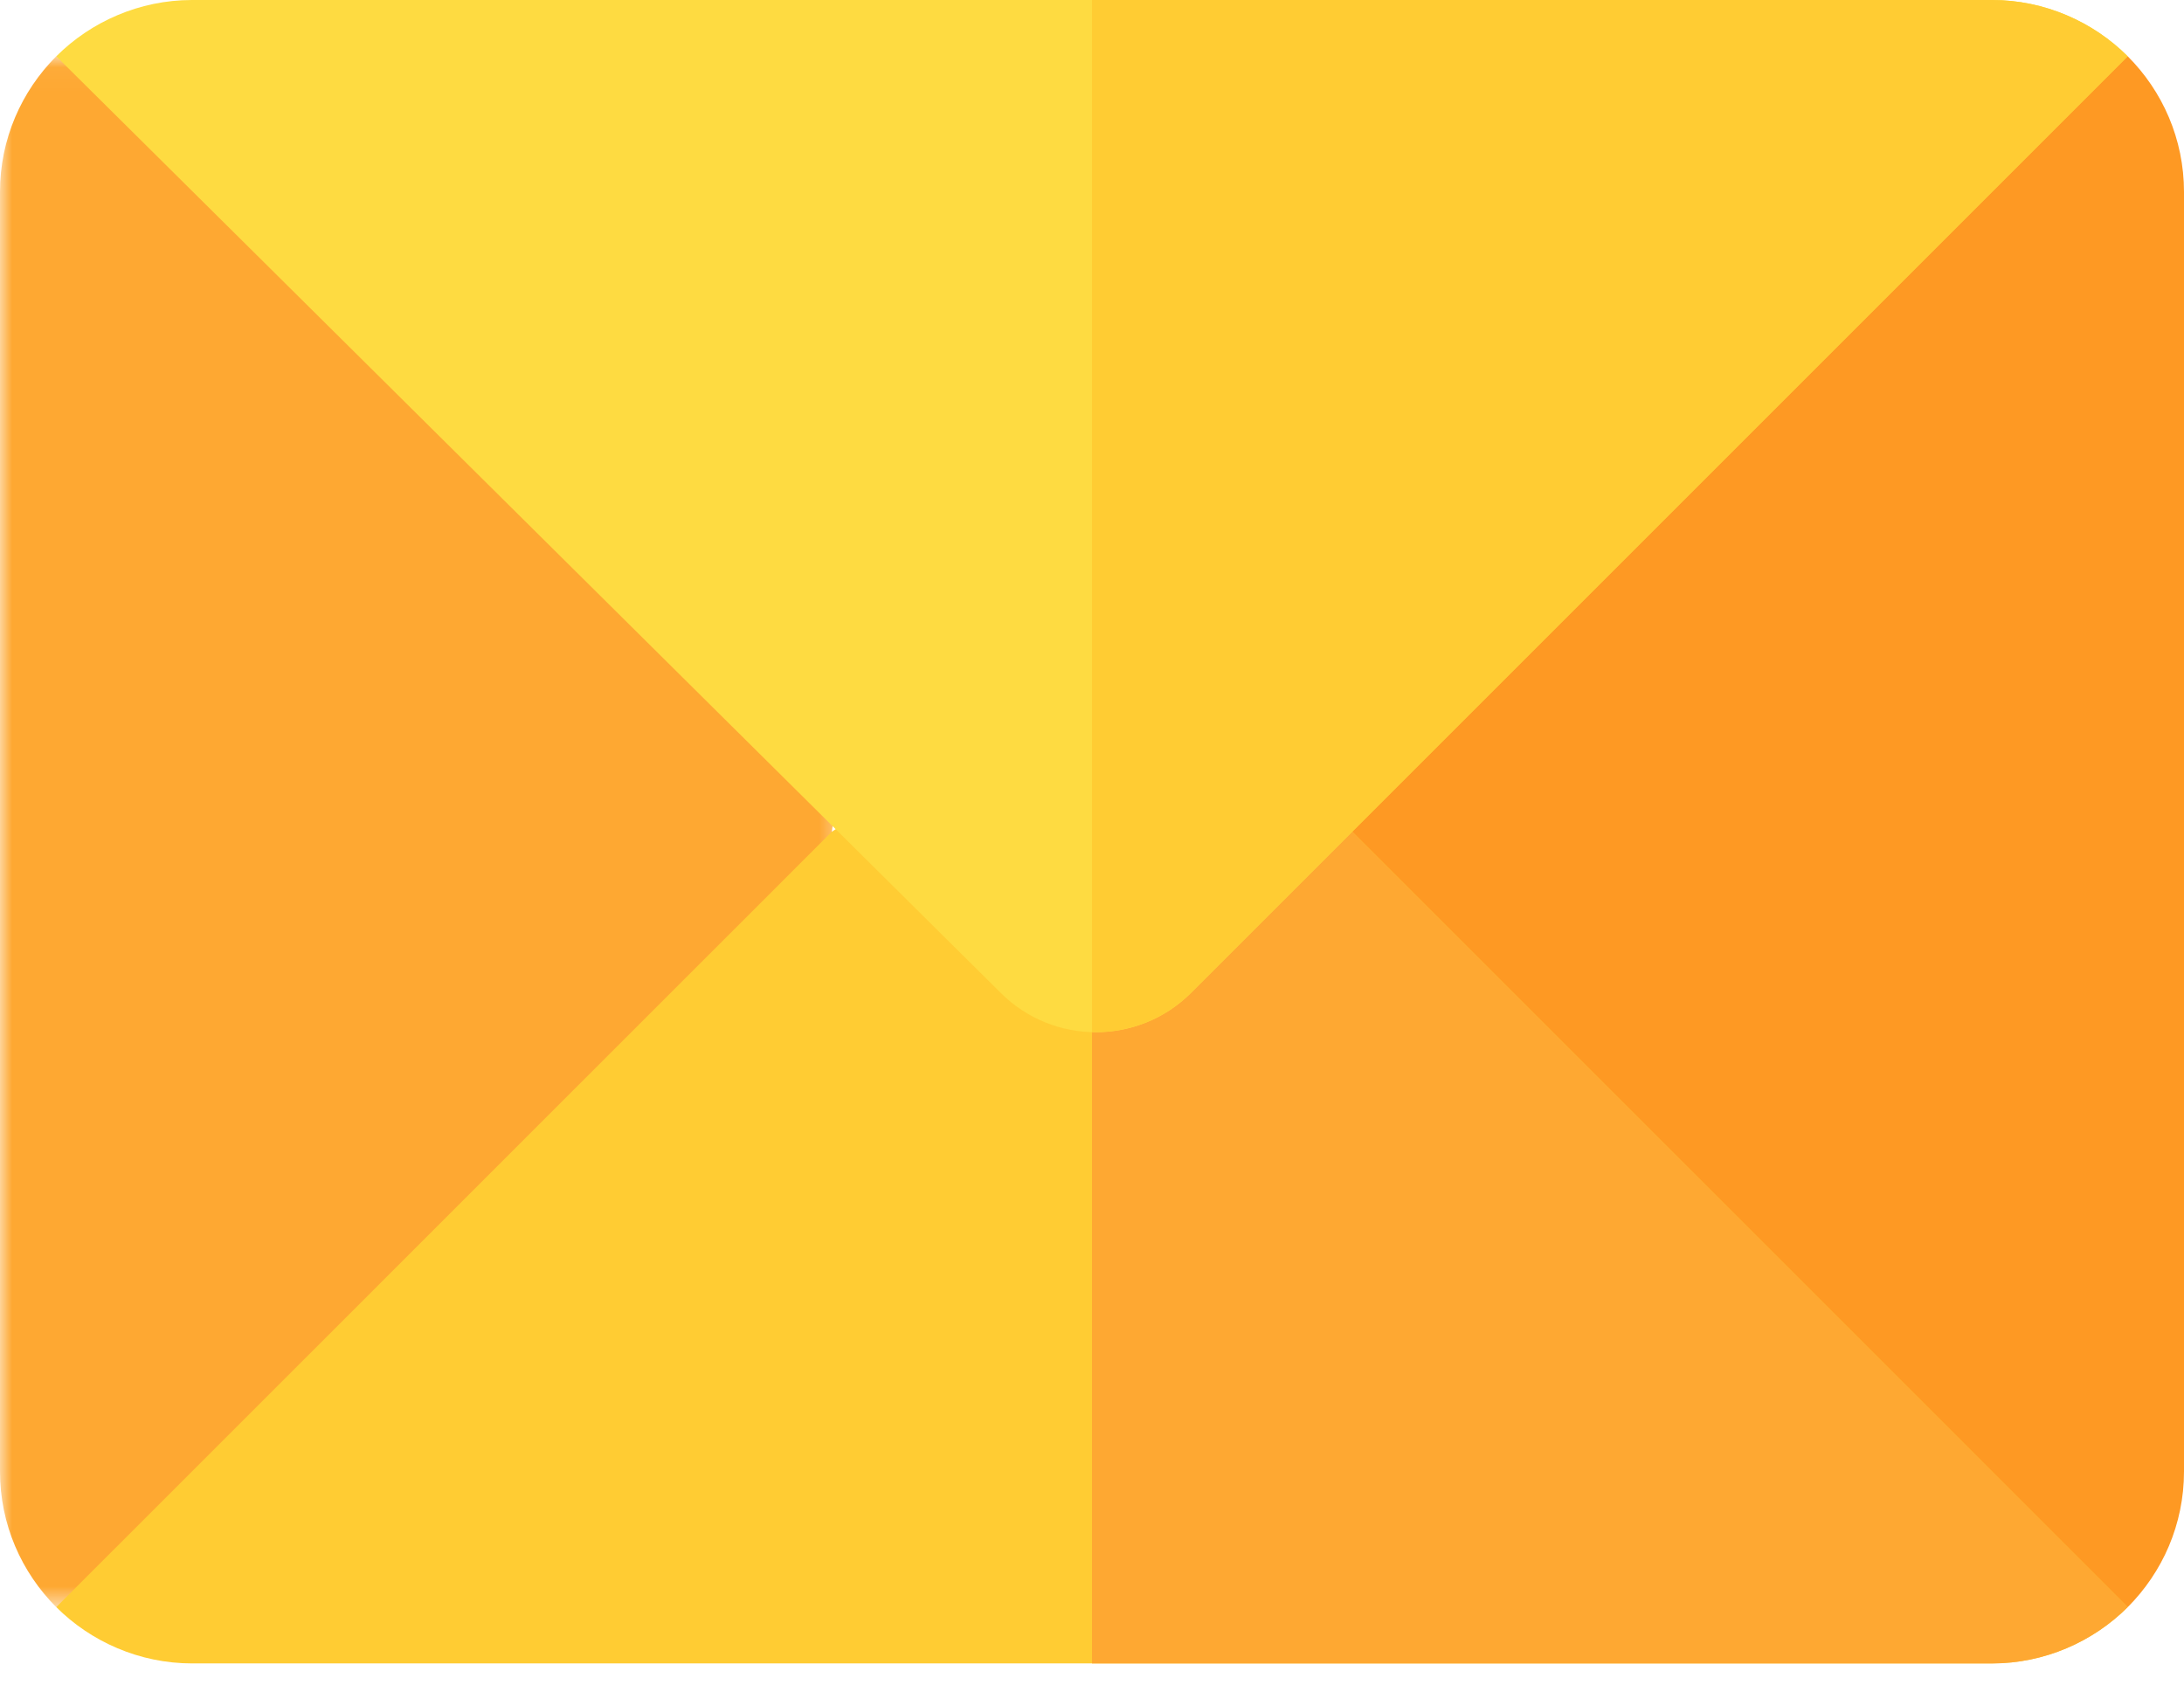 <svg xmlns="http://www.w3.org/2000/svg" xmlns:xlink="http://www.w3.org/1999/xlink" width="92" height="71" viewBox="0 0 92 71">
    <defs>
        <path id="prefix__a" d="M0 0.035L35.587 0.035 35.587 65.371 0 65.371z"/>
    </defs>
    <g fill="none" fill-rule="evenodd">
        <g transform="translate(0 2.336)">
            <mask id="prefix__b" fill="#fff">
                <use xlink:href="#prefix__a"/>
            </mask>
            <path fill="#FEA832" d="M2.37.035C.908 1.499 0 3.521 0 5.75v53.906c0 2.23.907 4.251 2.37 5.715l4.116-1.42 29.1-29.1-.547-2.148.346-2.35L8.254 3.224 2.37.034z" mask="url(#prefix__b)"/>
        </g>
        <path fill="#FE9923" d="M56.96 35.04l-.449 2.244 27.933 27.934 5.185 2.49C91.093 66.242 92 64.221 92 61.991V8.086c0-2.23-.907-4.25-2.371-5.715l-4.746 2.051-28.554 28.554.632 2.063z"/>
        <path fill="#FC3" d="M89.628 67.706c-1.455 1.456-3.504 2.372-5.714 2.372H8.086c-2.21 0-4.259-.916-5.715-2.372L35.04 35.04l1.617-1.078 5.511 5.303c2.229 2.144 5.763 2.11 7.95-.076l4.472-4.472 2.372.323 32.667 32.667z"/>
        <path fill="#FEA832" d="M89.628 67.706L56.961 35.04l-2.372-.323-4.472 4.472c-1.133 1.133-2.629 1.687-4.117 1.66v29.23h37.914c2.21 0 4.259-.916 5.714-2.372"/>
        <path fill="#FEDB41" d="M89.628 2.372L50.177 41.823c-2.21 2.21-5.792 2.218-8.011.017L2.371 2.372C3.827.916 5.876 0 8.086 0h75.828c2.21 0 4.259.916 5.714 2.372"/>
        <path fill="#FC3" d="M83.914 0H46v43.482c1.507.043 3.027-.51 4.177-1.659L89.628 2.372C88.173.916 86.124 0 83.914 0"/>
    </g>
</svg>
